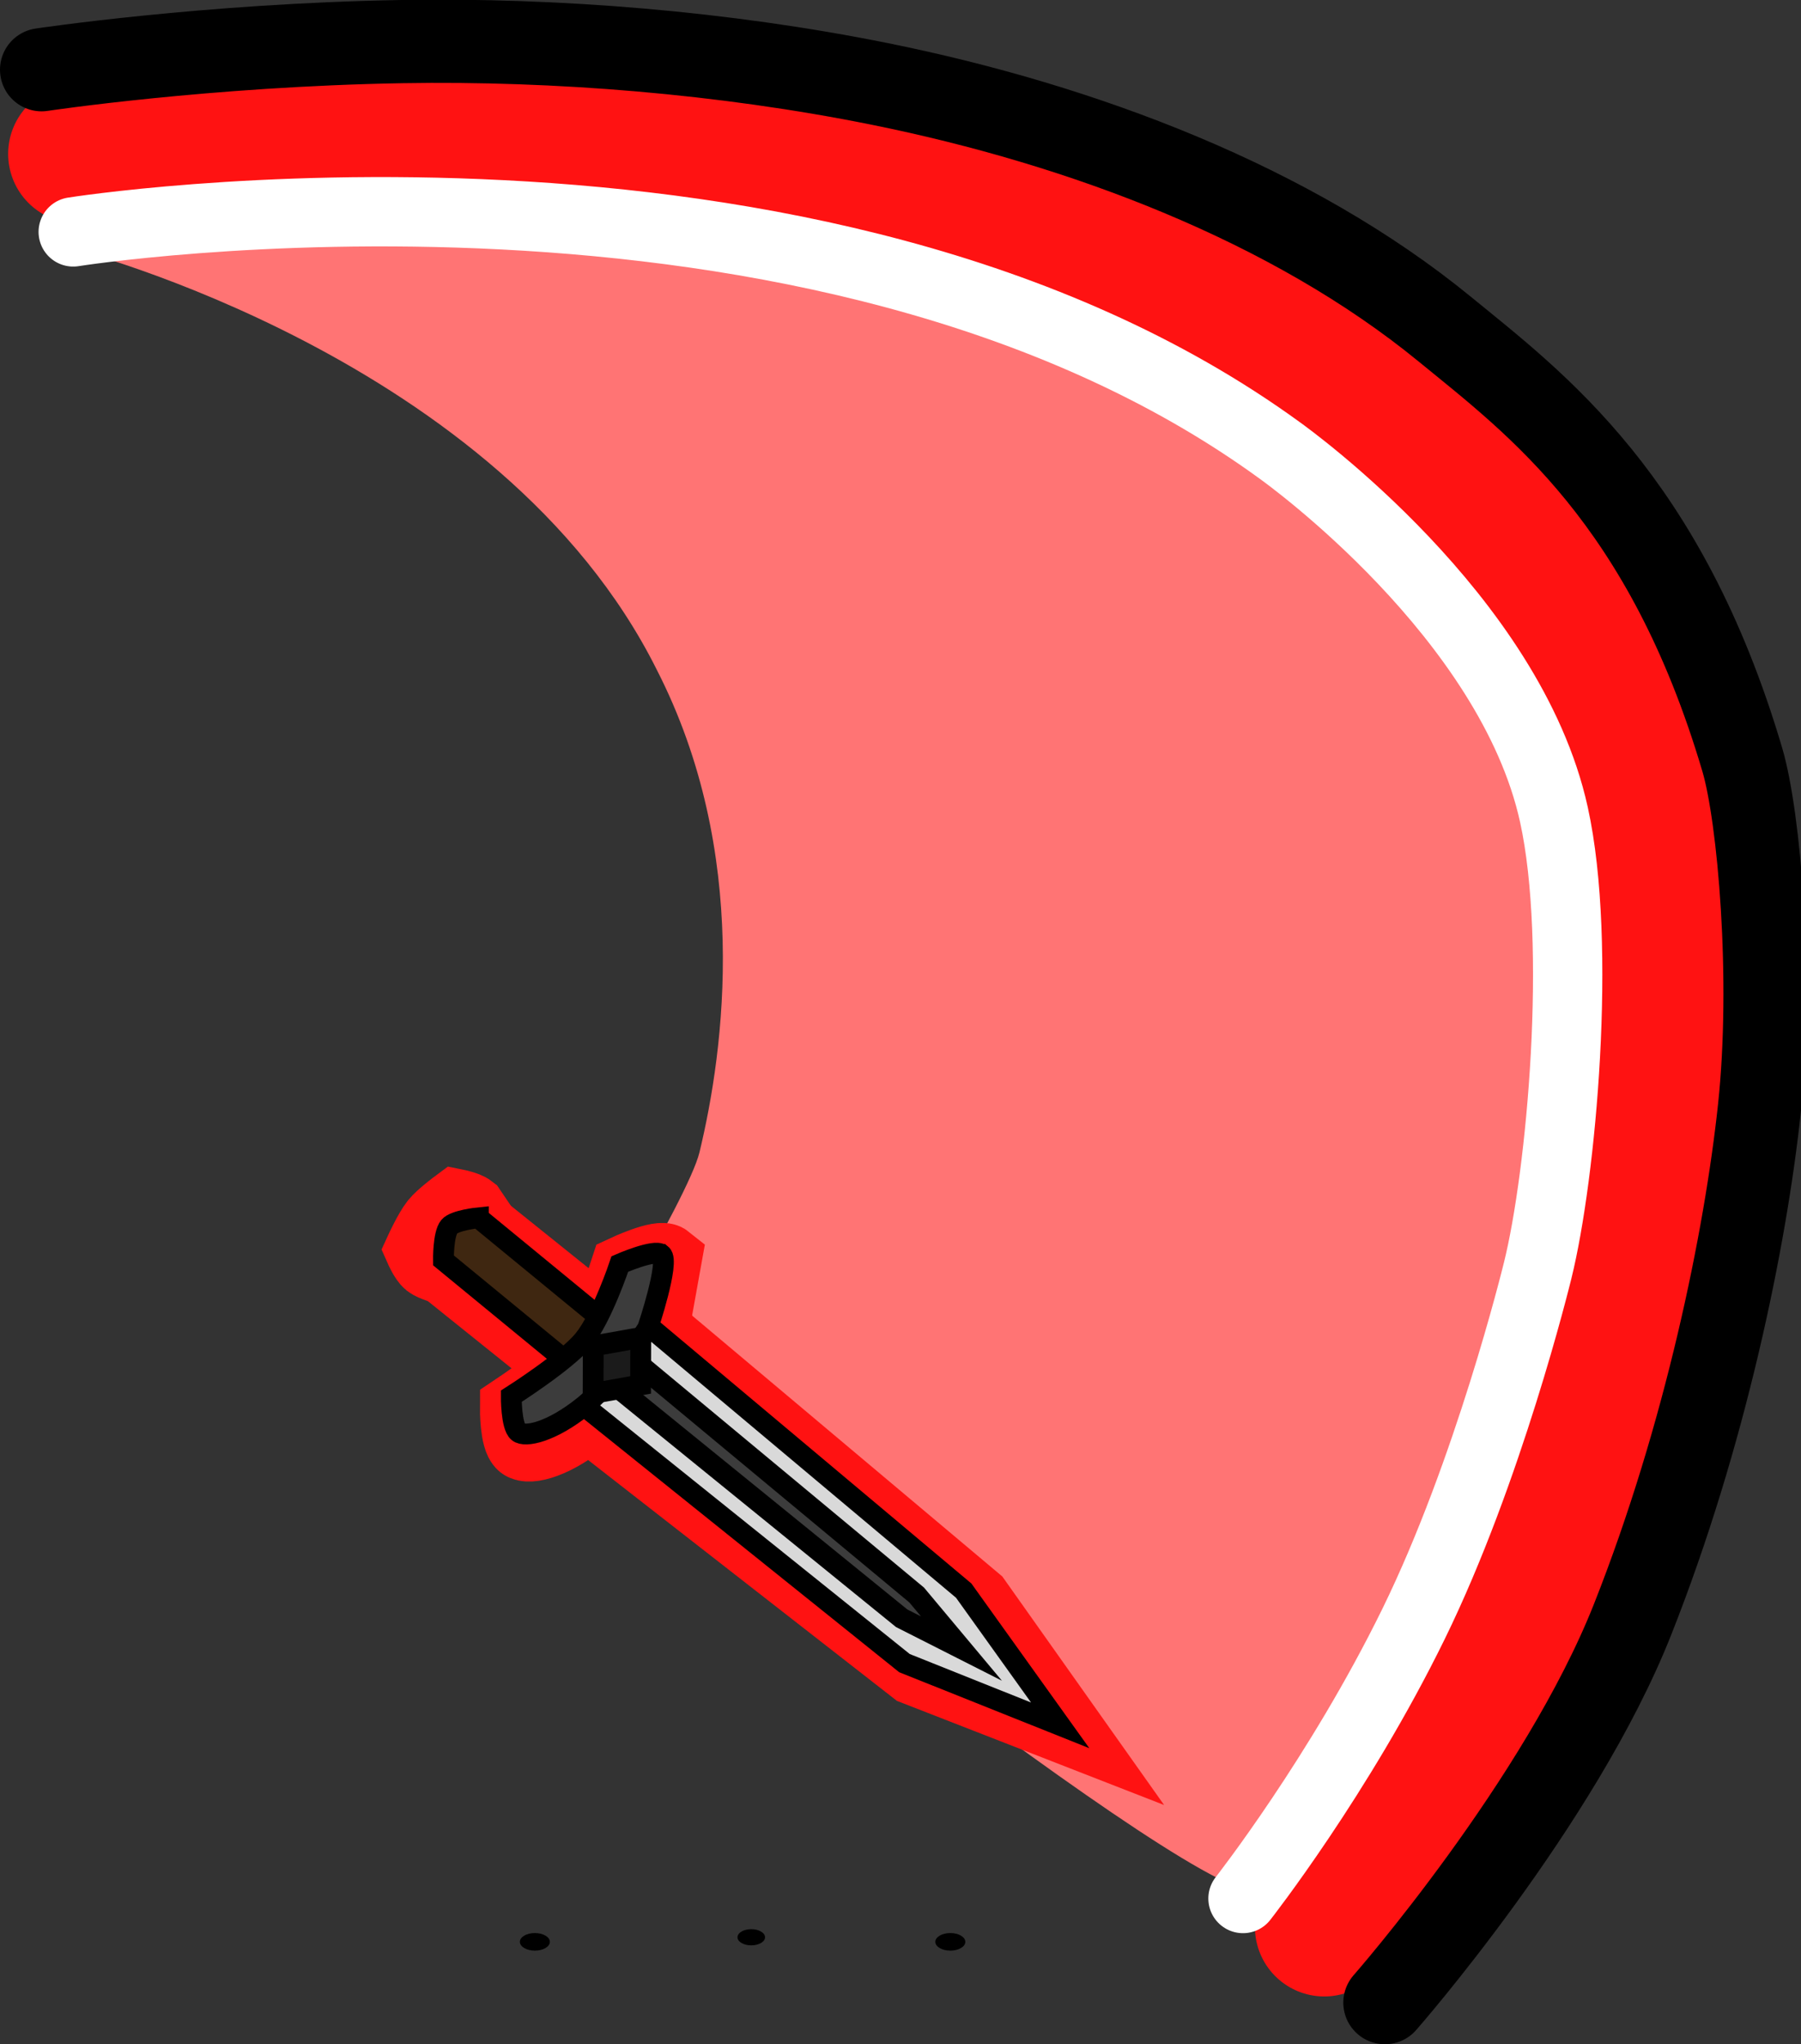<svg version="1.1" xmlns="http://www.w3.org/2000/svg" xmlns:xlink="http://www.w3.org/1999/xlink" width="64.964" height="73.704" viewBox="0,0,64.964,73.704"><rect x="0" y="0" width="64.964" height="73.704" fill="#333333" stroke="none"/><g transform="translate(-236.728,-138.193)"><g data-paper-data="{&quot;isPaintingLayer&quot;:true}" fill-rule="nonzero" stroke-linejoin="miter" stroke-miterlimit="10" stroke-dasharray="" stroke-dashoffset="0" style="mix-blend-mode: normal"><path d="" fill="#8293ff" stroke="none" stroke-width="0" stroke-linecap="butt"/><path d="" data-paper-data="{&quot;index&quot;:null}" fill="none" stroke="#000000" stroke-width="1" stroke-linecap="round"/><g stroke-linecap="butt"><path d="" data-paper-data="{&quot;index&quot;:null}" fill="none" stroke="#1331ff" stroke-width="2"/><g stroke="#000000" stroke-width="0.75"><path d="" fill="#3f2711"/><path d="" fill="#d9d9d9"/><path d="" fill="#3c3c3c"/><path d="" fill="#3c3c3c"/><path d="" fill="#1b1b1b"/></g></g><path d="" fill="none" stroke="#1331ff" stroke-width="5" stroke-linecap="round"/><path d="" fill="none" stroke="#000000" stroke-width="3" stroke-linecap="round"/><path d="" fill="none" stroke="#ffffff" stroke-width="2.5" stroke-linecap="round"/><path d="" data-paper-data="{&quot;index&quot;:null}" fill="none" stroke="#000000" stroke-width="1" stroke-linecap="round"/><path d="M257.157,188.621c0,0 4.397,-7.206 4.801,-8.879c0.903,-3.736 1.84,-10.798 -1.536,-17.395c-5.638,-11.302 -21.145,-15.208 -21.145,-15.208c0,0 10.021,-2.845 12.964,-2.995c1.372,-0.07 5.931,-0.169 10.698,0.591c4.256,0.678 8.68,2.158 11.15,3.1c6.595,2.514 11.683,7.509 11.683,7.509c0,0 8.224,11.533 8.275,11.971c0.587,5.079 -0.394,10.824 -2.935,17.154c-0.787,1.961 -0.919,6.41 -2.122,9.408c-2.68,6.682 -6.711,12.506 -7.056,12.495c-2.88,-0.1 -24.778,-17.75 -24.778,-17.75z" fill="#ff7474" stroke="none" stroke-width="0" stroke-linecap="butt"/><g stroke="#ff1212" stroke-width="2.5" stroke-linecap="butt"><path d="M259.108,186.44l-1.279,1.61l-5.053,-4.055c0,0 -0.018,-0.969 0.209,-1.255c0.194,-0.244 1.07,-0.355 1.07,-0.355z" fill="#3f2711"/><path d="M259.94,185.785l12.015,10.1l3.336,4.71l-5.585,-2.176l-12.074,-9.412z" fill="#1331ff"/><path d="M260.298,186.318c0,0 -1.179,1.98 -2.354,2.963c-1.175,0.983 -2.14,1.214 -2.394,1.011c-0.268,-0.215 -0.26,-1.321 -0.26,-1.321c0,0 2.006,-1.337 2.65,-2.148c0.678,-0.853 1.323,-2.853 1.323,-2.853c0,0 1.273,-0.596 1.528,-0.392z" fill="#3c3c3c"/><path d="M254.087,182.317c0,0 -0.354,0.606 -0.578,0.888c-0.215,0.271 -0.742,0.774 -0.742,0.774c0,0 -0.438,-0.112 -0.593,-0.236c-0.147,-0.118 -0.312,-0.491 -0.312,-0.491c0,0 0.32,-0.698 0.556,-0.995c0.197,-0.248 0.764,-0.668 0.764,-0.668c0,0 0.399,0.08 0.545,0.197z" fill="#1b1b1b"/></g><path d="M239.522,143.742c0,0 28.235,-5.116 46.194,8.399c0.211,0.159 8.374,5.863 10.125,13.229c0.533,2.242 1.336,7.641 0.787,13.984c-0.456,5.263 -3.232,12.548 -3.329,12.807c-2.685,7.22 -8.804,15.513 -8.804,15.513" fill="none" stroke="#ff1212" stroke-width="5" stroke-linecap="round"/><path d="M238.228,140.707c0,0 5.954,-0.895 12.997,-1.014c5.557,-0.094 11.604,0.39 17.241,1.527c7.334,1.48 14.857,4.327 20.373,8.838c3.3,2.698 7.956,6.126 10.736,15.527c0.604,2.042 1.118,7.89 0.616,12.581c-0.502,4.691 -1.949,11.785 -4.574,18.414c-2.624,6.63 -8.935,13.817 -8.935,13.817" fill="none" stroke="#000000" stroke-width="3" stroke-linecap="round"/><path d="M239.369,146.554c0,0 26.829,-4.271 43.534,7.889c0.278,0.202 8.303,5.968 9.876,13.119c1.03,4.682 0.272,12.982 -0.586,16.44c-0.063,0.255 -1.777,7.228 -4.471,12.73c-2.688,5.49 -6.158,9.911 -6.158,9.911" fill="none" stroke="#ffffff" stroke-width="2.5" stroke-linecap="round"/><g stroke="#000000" stroke-width="0.75" stroke-linecap="butt"><path d="M253.984,182.101l4.943,4.06l-1.26,1.534l-4.943,-4.06c0,0 -0.015,-0.942 0.209,-1.215c0.191,-0.233 1.051,-0.32 1.051,-0.32z" fill="#3f2711"/><path d="M259.637,185.595l11.853,9.947l3.48,4.858l-5.617,-2.244l-12.122,-9.729z" fill="#d9d9d9"/><path d="M260.586,183.421c0.314,0.258 -0.492,2.651 -0.492,2.651c0,0 -1.164,1.897 -2.32,2.825c-1.156,0.928 -2.104,1.13 -2.352,0.926c-0.262,-0.215 -0.251,-1.29 -0.251,-1.29c0,0 1.972,-1.252 2.607,-2.025c0.668,-0.814 1.308,-2.742 1.308,-2.742c0,0 1.251,-0.549 1.5,-0.345z" fill="#3c3c3c"/><path d="M259.419,187.08l10.373,8.619l1.617,1.932l-2.156,-1.092l-10.515,-8.537z" fill="#3c3c3c"/><path d="M259.84,186.416l-0.005,1.709l-1.713,0.306l0.005,-1.709z" fill="#1b1b1b"/></g><path d="M270.466,208.205c0,-0.175 0.242,-0.317 0.541,-0.317c0.299,0 0.541,0.142 0.541,0.317c0,0.175 -0.242,0.317 -0.541,0.317c-0.299,0 -0.541,-0.142 -0.541,-0.317z" fill="#000000" stroke="none" stroke-width="0.5" stroke-linecap="butt"/><path d="M263.33,208.04c0,-0.161 0.223,-0.292 0.497,-0.292c0.275,0 0.497,0.131 0.497,0.292c0,0.161 -0.223,0.292 -0.497,0.292c-0.275,0 -0.497,-0.131 -0.497,-0.292z" fill="#000000" stroke="none" stroke-width="0.5" stroke-linecap="butt"/><path d="M255.48,208.205c0,-0.175 0.242,-0.317 0.541,-0.317c0.299,0 0.541,0.142 0.541,0.317c0,0.175 -0.242,0.317 -0.541,0.317c-0.299,0 -0.541,-0.142 -0.541,-0.317z" fill="#000000" stroke="none" stroke-width="0.5" stroke-linecap="butt"/></g></g></svg>